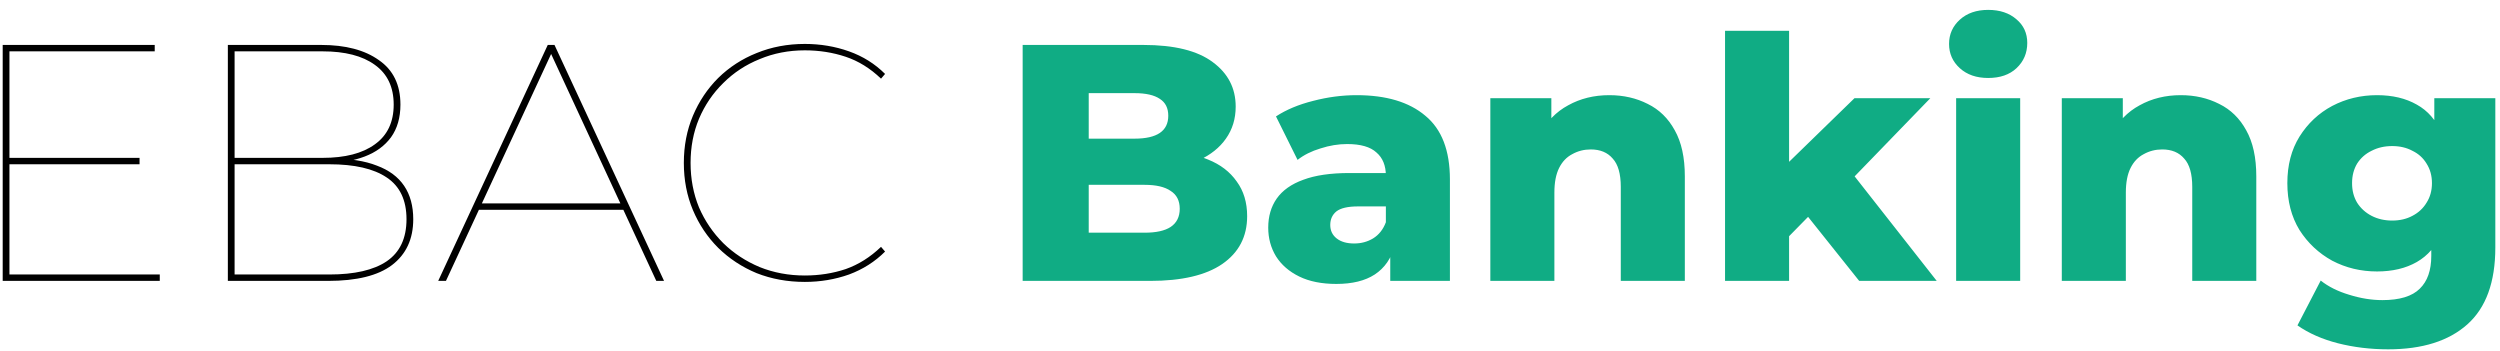 <svg width="178" height="25" viewBox="0 0 178 25" fill="none" xmlns="http://www.w3.org/2000/svg">
<path d="M0.552 11.24H9.936V11.696H0.552V11.24ZM0.672 19.544H11.376V20H0.192V3.2H11.016V3.656H0.672V19.544ZM16.223 20V3.2H22.871C24.599 3.2 25.967 3.56 26.975 4.28C27.999 4.984 28.511 6.04 28.511 7.448C28.511 8.376 28.287 9.152 27.839 9.776C27.391 10.384 26.767 10.84 25.967 11.144C25.167 11.448 24.247 11.6 23.207 11.6L23.615 11.288C24.911 11.288 25.983 11.456 26.831 11.792C27.695 12.112 28.343 12.592 28.775 13.232C29.207 13.872 29.423 14.664 29.423 15.608C29.423 17.016 28.919 18.104 27.911 18.872C26.919 19.624 25.399 20 23.351 20H16.223ZM16.703 19.544H23.447C25.239 19.544 26.599 19.232 27.527 18.608C28.471 17.968 28.943 16.968 28.943 15.608C28.943 14.248 28.471 13.256 27.527 12.632C26.599 12.008 25.239 11.696 23.447 11.696H16.583V11.24H22.967C24.567 11.24 25.807 10.92 26.687 10.28C27.583 9.64 28.031 8.696 28.031 7.448C28.031 6.2 27.583 5.256 26.687 4.616C25.807 3.976 24.567 3.656 22.967 3.656H16.703V19.544ZM31.2 20L39 3.2H39.48L47.28 20H46.728L39.12 3.584H39.36L31.752 20H31.2ZM33.768 14.936L34.008 14.48H44.448L44.688 14.936H33.768ZM57.305 20.072C56.073 20.072 54.929 19.864 53.873 19.448C52.833 19.016 51.921 18.416 51.137 17.648C50.369 16.88 49.769 15.984 49.337 14.96C48.905 13.936 48.689 12.816 48.689 11.6C48.689 10.384 48.905 9.264 49.337 8.24C49.769 7.216 50.369 6.32 51.137 5.552C51.921 4.784 52.833 4.192 53.873 3.776C54.929 3.344 56.073 3.128 57.305 3.128C58.409 3.128 59.457 3.304 60.449 3.656C61.441 4.008 62.297 4.544 63.017 5.264L62.729 5.6C61.961 4.864 61.121 4.344 60.209 4.04C59.297 3.736 58.329 3.584 57.305 3.584C56.153 3.584 55.081 3.792 54.089 4.208C53.097 4.608 52.233 5.176 51.497 5.912C50.761 6.632 50.185 7.48 49.769 8.456C49.369 9.416 49.169 10.464 49.169 11.6C49.169 12.736 49.369 13.792 49.769 14.768C50.185 15.728 50.761 16.576 51.497 17.312C52.233 18.032 53.097 18.6 54.089 19.016C55.081 19.416 56.153 19.616 57.305 19.616C58.329 19.616 59.297 19.464 60.209 19.16C61.121 18.84 61.961 18.312 62.729 17.576L63.017 17.912C62.297 18.632 61.441 19.176 60.449 19.544C59.457 19.896 58.409 20.072 57.305 20.072Z" fill="black"/>
<path d="M72.813 20V3.2H81.405C83.613 3.2 85.261 3.608 86.349 4.424C87.437 5.224 87.981 6.28 87.981 7.592C87.981 8.456 87.749 9.216 87.285 9.872C86.837 10.512 86.197 11.024 85.365 11.408C84.549 11.776 83.573 11.96 82.437 11.96L82.917 10.808C84.101 10.808 85.133 10.992 86.013 11.36C86.893 11.712 87.573 12.232 88.053 12.92C88.549 13.592 88.797 14.416 88.797 15.392C88.797 16.848 88.205 17.984 87.021 18.8C85.853 19.6 84.141 20 81.885 20H72.813ZM77.517 16.568H81.501C82.317 16.568 82.933 16.432 83.349 16.16C83.781 15.872 83.997 15.44 83.997 14.864C83.997 14.288 83.781 13.864 83.349 13.592C82.933 13.304 82.317 13.16 81.501 13.16H77.181V9.872H80.781C81.581 9.872 82.181 9.736 82.581 9.464C82.981 9.192 83.181 8.784 83.181 8.24C83.181 7.696 82.981 7.296 82.581 7.04C82.181 6.768 81.581 6.632 80.781 6.632H77.517V16.568ZM98.986 20V17.576L98.674 16.976V12.512C98.674 11.792 98.45 11.24 98.002 10.856C97.57 10.456 96.874 10.256 95.914 10.256C95.29 10.256 94.658 10.36 94.018 10.568C93.378 10.76 92.834 11.032 92.386 11.384L90.85 8.288C91.586 7.808 92.466 7.44 93.49 7.184C94.53 6.912 95.562 6.776 96.586 6.776C98.698 6.776 100.33 7.264 101.482 8.24C102.65 9.2 103.234 10.712 103.234 12.776V20H98.986ZM95.146 20.216C94.106 20.216 93.226 20.04 92.506 19.688C91.786 19.336 91.234 18.856 90.85 18.248C90.482 17.64 90.298 16.96 90.298 16.208C90.298 15.408 90.498 14.72 90.898 14.144C91.314 13.552 91.946 13.104 92.794 12.8C93.642 12.48 94.738 12.32 96.082 12.32H99.154V14.696H96.706C95.97 14.696 95.45 14.816 95.146 15.056C94.858 15.296 94.714 15.616 94.714 16.016C94.714 16.416 94.866 16.736 95.17 16.976C95.474 17.216 95.89 17.336 96.418 17.336C96.914 17.336 97.362 17.216 97.762 16.976C98.178 16.72 98.482 16.336 98.674 15.824L99.298 17.504C99.058 18.4 98.586 19.08 97.882 19.544C97.194 19.992 96.282 20.216 95.146 20.216ZM114.584 6.776C115.592 6.776 116.504 6.984 117.32 7.4C118.136 7.8 118.776 8.424 119.24 9.272C119.72 10.12 119.96 11.216 119.96 12.56V20H115.4V13.304C115.4 12.376 115.208 11.704 114.824 11.288C114.456 10.856 113.936 10.64 113.264 10.64C112.784 10.64 112.344 10.752 111.944 10.976C111.544 11.184 111.232 11.512 111.008 11.96C110.784 12.408 110.672 12.992 110.672 13.712V20H106.112V6.992H110.456V10.688L109.616 9.608C110.112 8.664 110.792 7.96 111.656 7.496C112.52 7.016 113.496 6.776 114.584 6.776ZM126.615 17.6L126.735 12.152L132.039 6.992H137.439L131.559 13.064L129.231 14.936L126.615 17.6ZM122.823 20V2.192H127.383V20H122.823ZM132.375 20L128.391 15.008L131.223 11.504L137.895 20H132.375ZM139.277 20V6.992H143.837V20H139.277ZM141.557 5.552C140.725 5.552 140.053 5.32 139.541 4.856C139.029 4.392 138.773 3.816 138.773 3.128C138.773 2.44 139.029 1.864 139.541 1.4C140.053 0.936 140.725 0.704 141.557 0.704C142.389 0.704 143.061 0.928 143.573 1.376C144.085 1.808 144.341 2.368 144.341 3.056C144.341 3.776 144.085 4.376 143.573 4.856C143.077 5.32 142.405 5.552 141.557 5.552ZM155.272 6.776C156.28 6.776 157.192 6.984 158.008 7.4C158.824 7.8 159.464 8.424 159.928 9.272C160.408 10.12 160.648 11.216 160.648 12.56V20H156.088V13.304C156.088 12.376 155.896 11.704 155.512 11.288C155.144 10.856 154.624 10.64 153.952 10.64C153.472 10.64 153.032 10.752 152.632 10.976C152.232 11.184 151.92 11.512 151.696 11.96C151.472 12.408 151.36 12.992 151.36 13.712V20H146.8V6.992H151.144V10.688L150.304 9.608C150.8 8.664 151.48 7.96 152.344 7.496C153.208 7.016 154.184 6.776 155.272 6.776ZM170.035 24.872C168.787 24.872 167.595 24.728 166.459 24.44C165.339 24.152 164.379 23.728 163.579 23.168L165.235 19.976C165.779 20.408 166.451 20.744 167.251 20.984C168.067 21.24 168.859 21.368 169.627 21.368C170.859 21.368 171.747 21.096 172.291 20.552C172.835 20.024 173.107 19.248 173.107 18.224V16.688L173.347 13.04L173.323 9.368V6.992H177.667V17.624C177.667 20.088 177.003 21.912 175.675 23.096C174.347 24.28 172.467 24.872 170.035 24.872ZM169.243 19.328C168.091 19.328 167.027 19.072 166.051 18.56C165.091 18.032 164.315 17.304 163.723 16.376C163.147 15.432 162.859 14.32 162.859 13.04C162.859 11.76 163.147 10.656 163.723 9.728C164.315 8.784 165.091 8.056 166.051 7.544C167.027 7.032 168.091 6.776 169.243 6.776C170.347 6.776 171.291 7 172.075 7.448C172.859 7.88 173.451 8.56 173.851 9.488C174.267 10.416 174.475 11.6 174.475 13.04C174.475 14.48 174.267 15.664 173.851 16.592C173.451 17.52 172.859 18.208 172.075 18.656C171.291 19.104 170.347 19.328 169.243 19.328ZM170.323 15.704C170.867 15.704 171.347 15.592 171.763 15.368C172.195 15.144 172.531 14.832 172.771 14.432C173.027 14.032 173.155 13.568 173.155 13.04C173.155 12.512 173.027 12.048 172.771 11.648C172.531 11.248 172.195 10.944 171.763 10.736C171.347 10.512 170.867 10.4 170.323 10.4C169.779 10.4 169.291 10.512 168.859 10.736C168.427 10.944 168.083 11.248 167.827 11.648C167.587 12.048 167.467 12.512 167.467 13.04C167.467 13.568 167.587 14.032 167.827 14.432C168.083 14.832 168.427 15.144 168.859 15.368C169.291 15.592 169.779 15.704 170.323 15.704Z" fill="#10AC84"/>
</svg>
